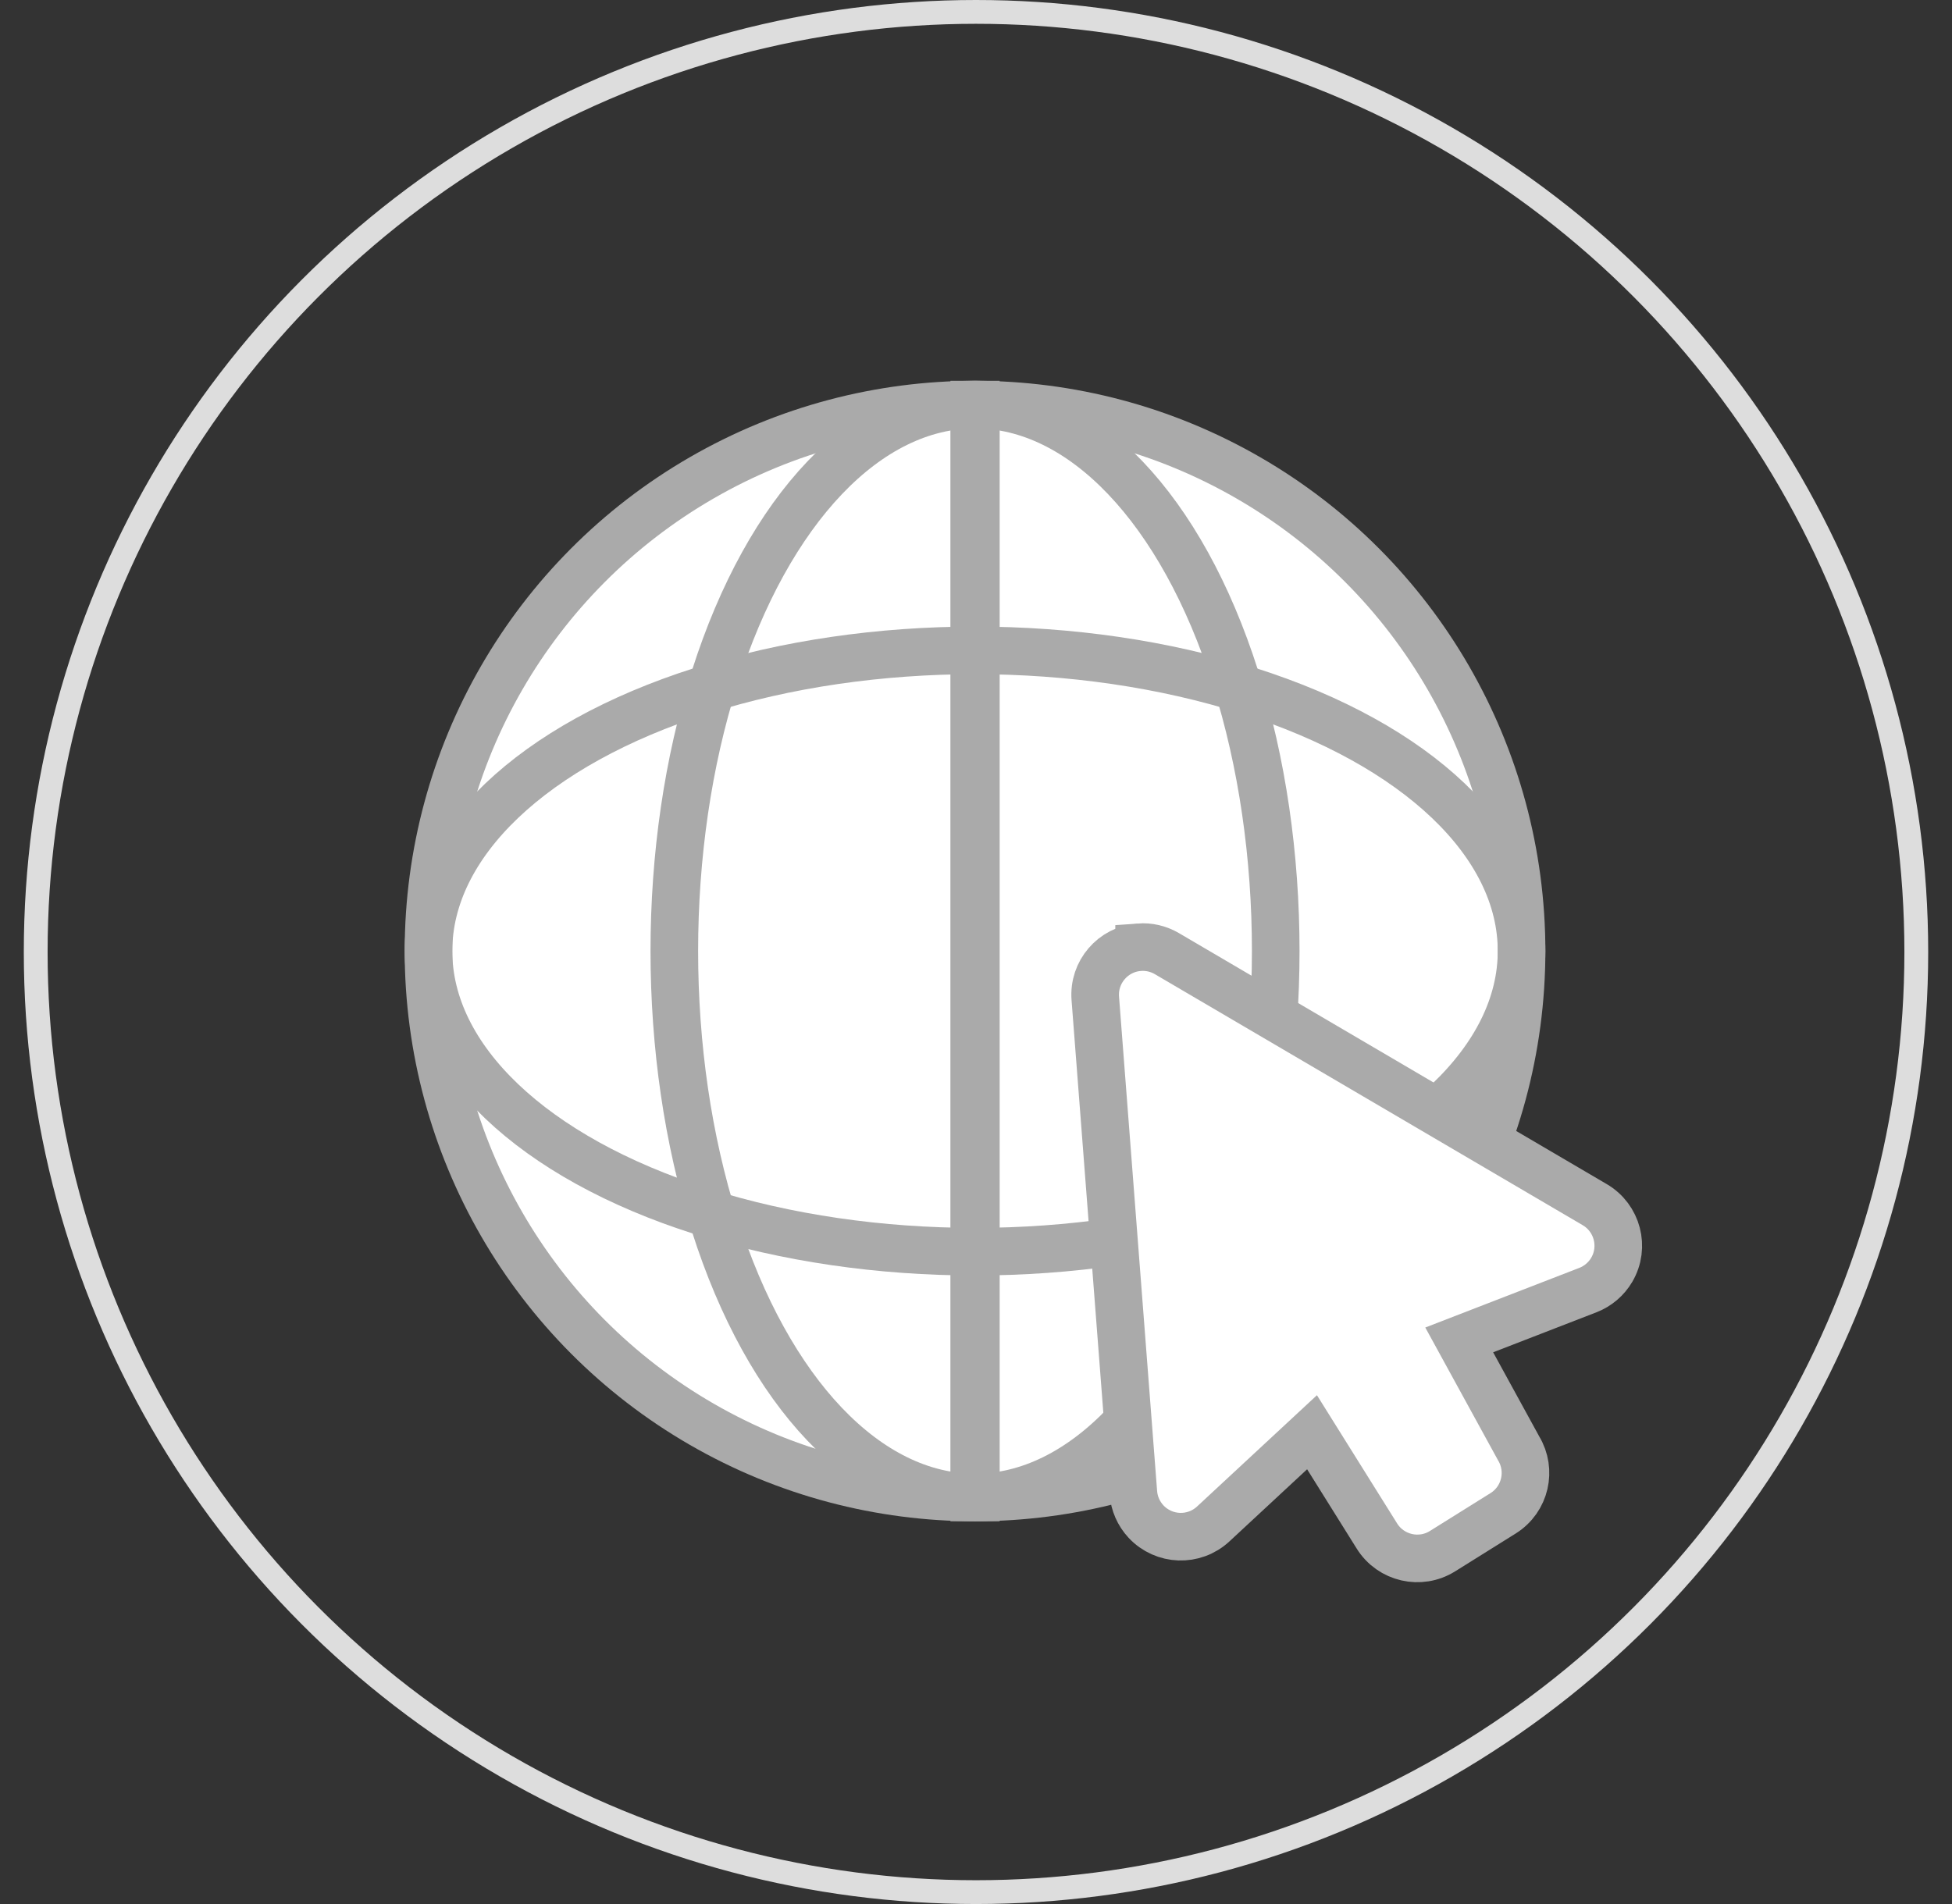 <svg xmlns="http://www.w3.org/2000/svg" xmlns:xlink="http://www.w3.org/1999/xlink" width="82" height="80" viewBox="0 0 82 80">
    <rect x="0" y="0" width="82" height="80" fill="#333333" stroke="none"/>
    <defs>
        <circle id="7hwtk8oa7a" cx="40" cy="40" r="40"/>
    </defs>
    <g fill="none" fill-rule="evenodd">
        <g>
            <g>
                <g>
                    <g>
                        <g>
                            <g transform="translate(-919 -2747) translate(0 158) translate(620.5 1658) translate(155.5 931) translate(144)">
                                <mask id="20smp758fb" fill="#fff">
                                    <use xlink:href="#7hwtk8oa7a"/>
                                </mask>
                                <circle cx="40" cy="40" r="39.5" stroke="#DDD"/>
                                <g mask="url(#20smp758fb)">
                                    <g>
                                        <g transform="translate(16 16)">
                                            <circle cx="23.959" cy="23.959" r="22.959" fill="#FFF" stroke="#AAA" stroke-width="2"/>
                                            <ellipse cx="23.959" cy="23.959" fill="#FFF" stroke="#AAA" stroke-width="2" rx="22.959" ry="12.632" transform="rotate(90 23.959 23.959)"/>
                                            <ellipse cx="23.959" cy="23.959" stroke="#AAA" stroke-width="2" rx="22.959" ry="12.632"/>
                                            <path fill="#AAA" d="M22.925 0H24.994V47.918H22.925z"/>
                                        </g>
                                        <path fill="#FFF" stroke="#AAA" stroke-width="2" d="M30.852 23.799c-.551.042-1.032.304-1.365.693-.334.388-.518.904-.476 1.455l1.6 20.773c.034.451.221.878.53 1.21.377.404.882.617 1.393.635.512.018 1.03-.16 1.434-.536l4.148-3.852 2.726 4.361c.292.468.747.774 1.246.889.499.115 1.041.04 1.51-.253l2.544-1.59c.468-.292.774-.747.889-1.246.113-.488.043-1.02-.235-1.481l-2.497-4.559 5.404-2.093c.42-.163.774-.463 1.003-.852.28-.477.34-1.021.21-1.517-.129-.495-.447-.941-.923-1.22L32.017 24.067c-.352-.206-.758-.3-1.165-.269z" transform="translate(16 16)"/>
                                    </g>
                                </g>
                            </g>
                        </g>
                    </g>
                </g>
            </g>
        </g>
    </g>
</svg>
